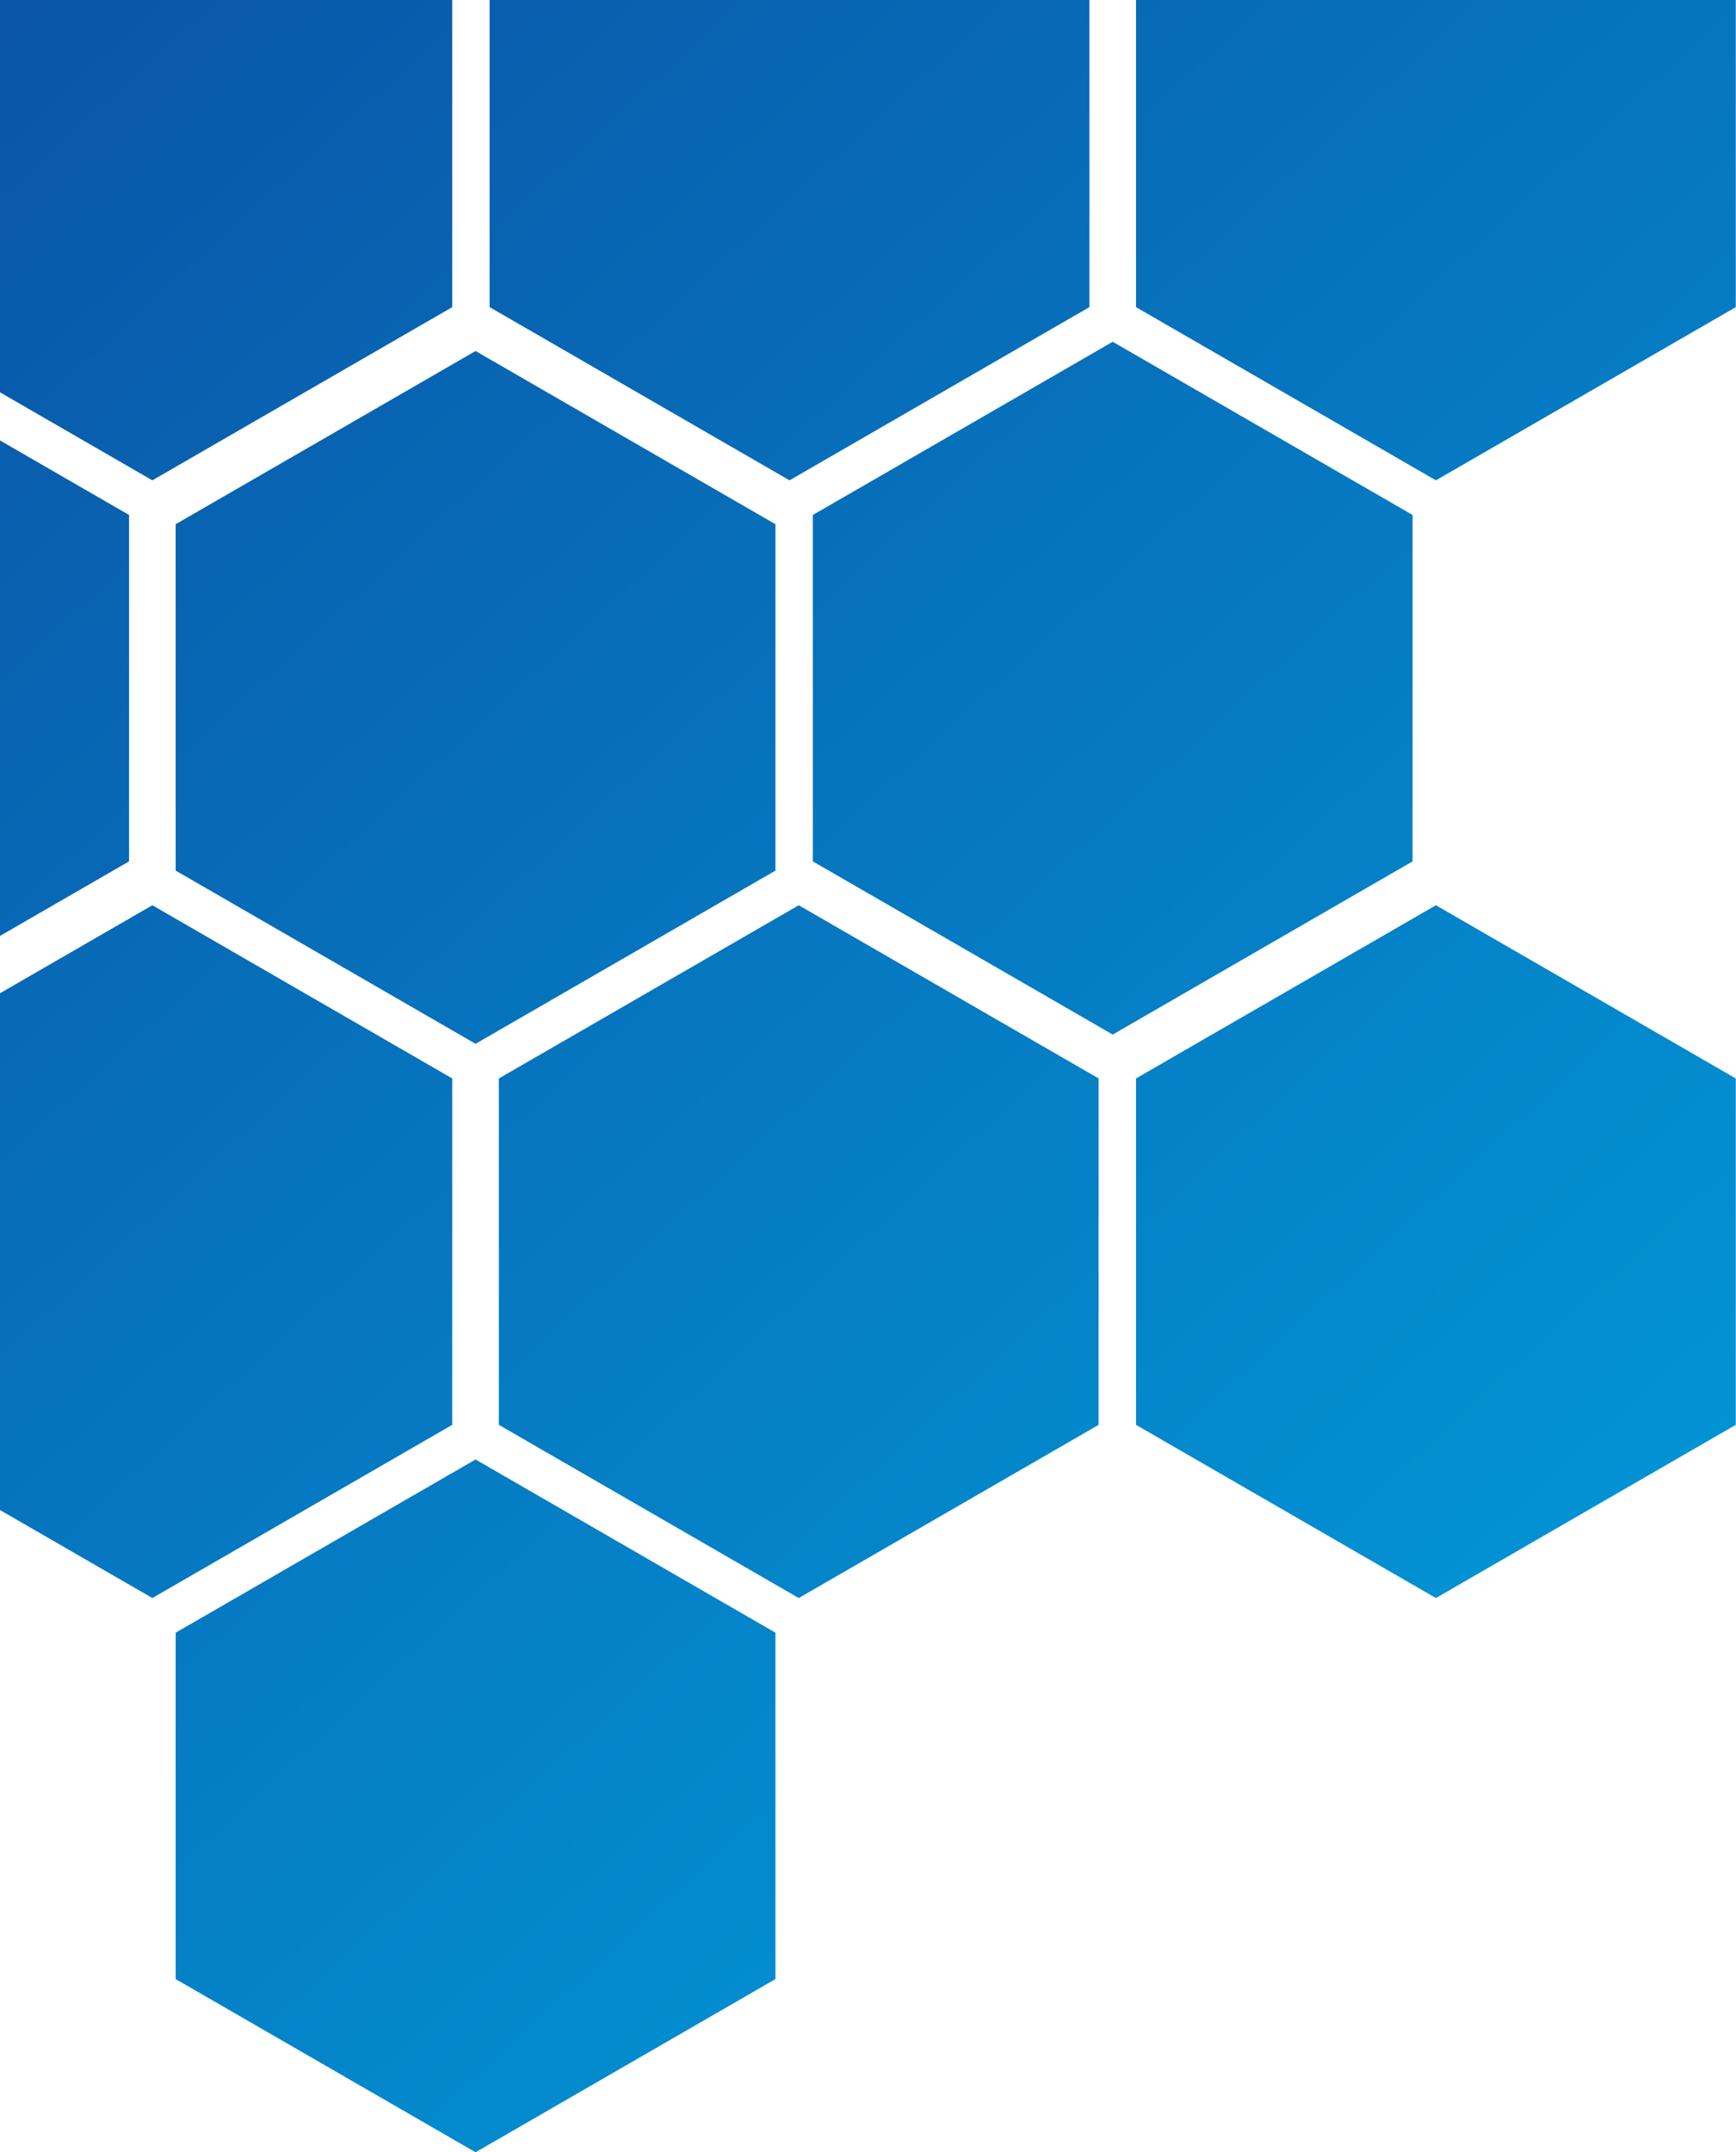 <svg width="188" height="233" viewBox="0 0 188 233" fill="none" xmlns="http://www.w3.org/2000/svg">
<path d="M16.5 -23L48.976 -4.25V33.25L16.5 52L-15.976 33.25V-4.25L16.5 -23Z" fill="url(#paint0_linear_11_29)"/>
<path d="M85.5 -23L117.976 -4.25V33.25L85.5 52L53.024 33.25V-4.25L85.5 -23Z" fill="url(#paint1_linear_11_29)"/>
<path d="M51.5 38L83.976 56.75V94.25L51.5 113L19.024 94.25V56.75L51.5 38Z" fill="url(#paint2_linear_11_29)"/>
<path d="M120.5 37L152.976 55.75V93.25L120.5 112L88.024 93.25V55.75L120.5 37Z" fill="url(#paint3_linear_11_29)"/>
<path d="M51.5 158L83.976 176.75V214.25L51.5 233L19.024 214.25V176.75L51.5 158Z" fill="url(#paint4_linear_11_29)"/>
<path d="M155.5 98L187.976 116.75V154.25L155.5 173L123.024 154.25V116.75L155.5 98Z" fill="url(#paint5_linear_11_29)"/>
<path d="M86.5 98L118.976 116.75V154.25L86.5 173L54.024 154.25V116.75L86.5 98Z" fill="url(#paint6_linear_11_29)"/>
<path d="M155.5 -23L187.976 -4.25V33.25L155.5 52L123.024 33.25V-4.25L155.5 -23Z" fill="url(#paint7_linear_11_29)"/>
<path d="M16.5 98L48.976 116.75V154.25L16.5 173L-15.976 154.25V116.75L16.5 98Z" fill="url(#paint8_linear_11_29)"/>
<path d="M-18.5 37L13.976 55.75V93.25L-18.5 112L-50.976 93.25V55.75L-18.5 37Z" fill="url(#paint9_linear_11_29)"/>
<defs>
<linearGradient id="paint0_linear_11_29" x1="-51" y1="-23" x2="188" y2="238" gradientUnits="userSpaceOnUse">
<stop stop-color="#0C479D"/>
<stop offset="1" stop-color="#00A3E0"/>
</linearGradient>
<linearGradient id="paint1_linear_11_29" x1="-51" y1="-23" x2="188" y2="238" gradientUnits="userSpaceOnUse">
<stop stop-color="#0C479D"/>
<stop offset="1" stop-color="#00A3E0"/>
</linearGradient>
<linearGradient id="paint2_linear_11_29" x1="-51" y1="-23" x2="188" y2="238" gradientUnits="userSpaceOnUse">
<stop stop-color="#0C479D"/>
<stop offset="1" stop-color="#00A3E0"/>
</linearGradient>
<linearGradient id="paint3_linear_11_29" x1="-51" y1="-23" x2="188" y2="238" gradientUnits="userSpaceOnUse">
<stop stop-color="#0C479D"/>
<stop offset="1" stop-color="#00A3E0"/>
</linearGradient>
<linearGradient id="paint4_linear_11_29" x1="-51" y1="-23" x2="188" y2="238" gradientUnits="userSpaceOnUse">
<stop stop-color="#0C479D"/>
<stop offset="1" stop-color="#00A3E0"/>
</linearGradient>
<linearGradient id="paint5_linear_11_29" x1="-51" y1="-23" x2="188" y2="238" gradientUnits="userSpaceOnUse">
<stop stop-color="#0C479D"/>
<stop offset="1" stop-color="#00A3E0"/>
</linearGradient>
<linearGradient id="paint6_linear_11_29" x1="-51" y1="-23" x2="188" y2="238" gradientUnits="userSpaceOnUse">
<stop stop-color="#0C479D"/>
<stop offset="1" stop-color="#00A3E0"/>
</linearGradient>
<linearGradient id="paint7_linear_11_29" x1="-51" y1="-23" x2="188" y2="238" gradientUnits="userSpaceOnUse">
<stop stop-color="#0C479D"/>
<stop offset="1" stop-color="#00A3E0"/>
</linearGradient>
<linearGradient id="paint8_linear_11_29" x1="-51" y1="-23" x2="188" y2="238" gradientUnits="userSpaceOnUse">
<stop stop-color="#0C479D"/>
<stop offset="1" stop-color="#00A3E0"/>
</linearGradient>
<linearGradient id="paint9_linear_11_29" x1="-51" y1="-23" x2="188" y2="238" gradientUnits="userSpaceOnUse">
<stop stop-color="#0C479D"/>
<stop offset="1" stop-color="#00A3E0"/>
</linearGradient>
</defs>
</svg>
